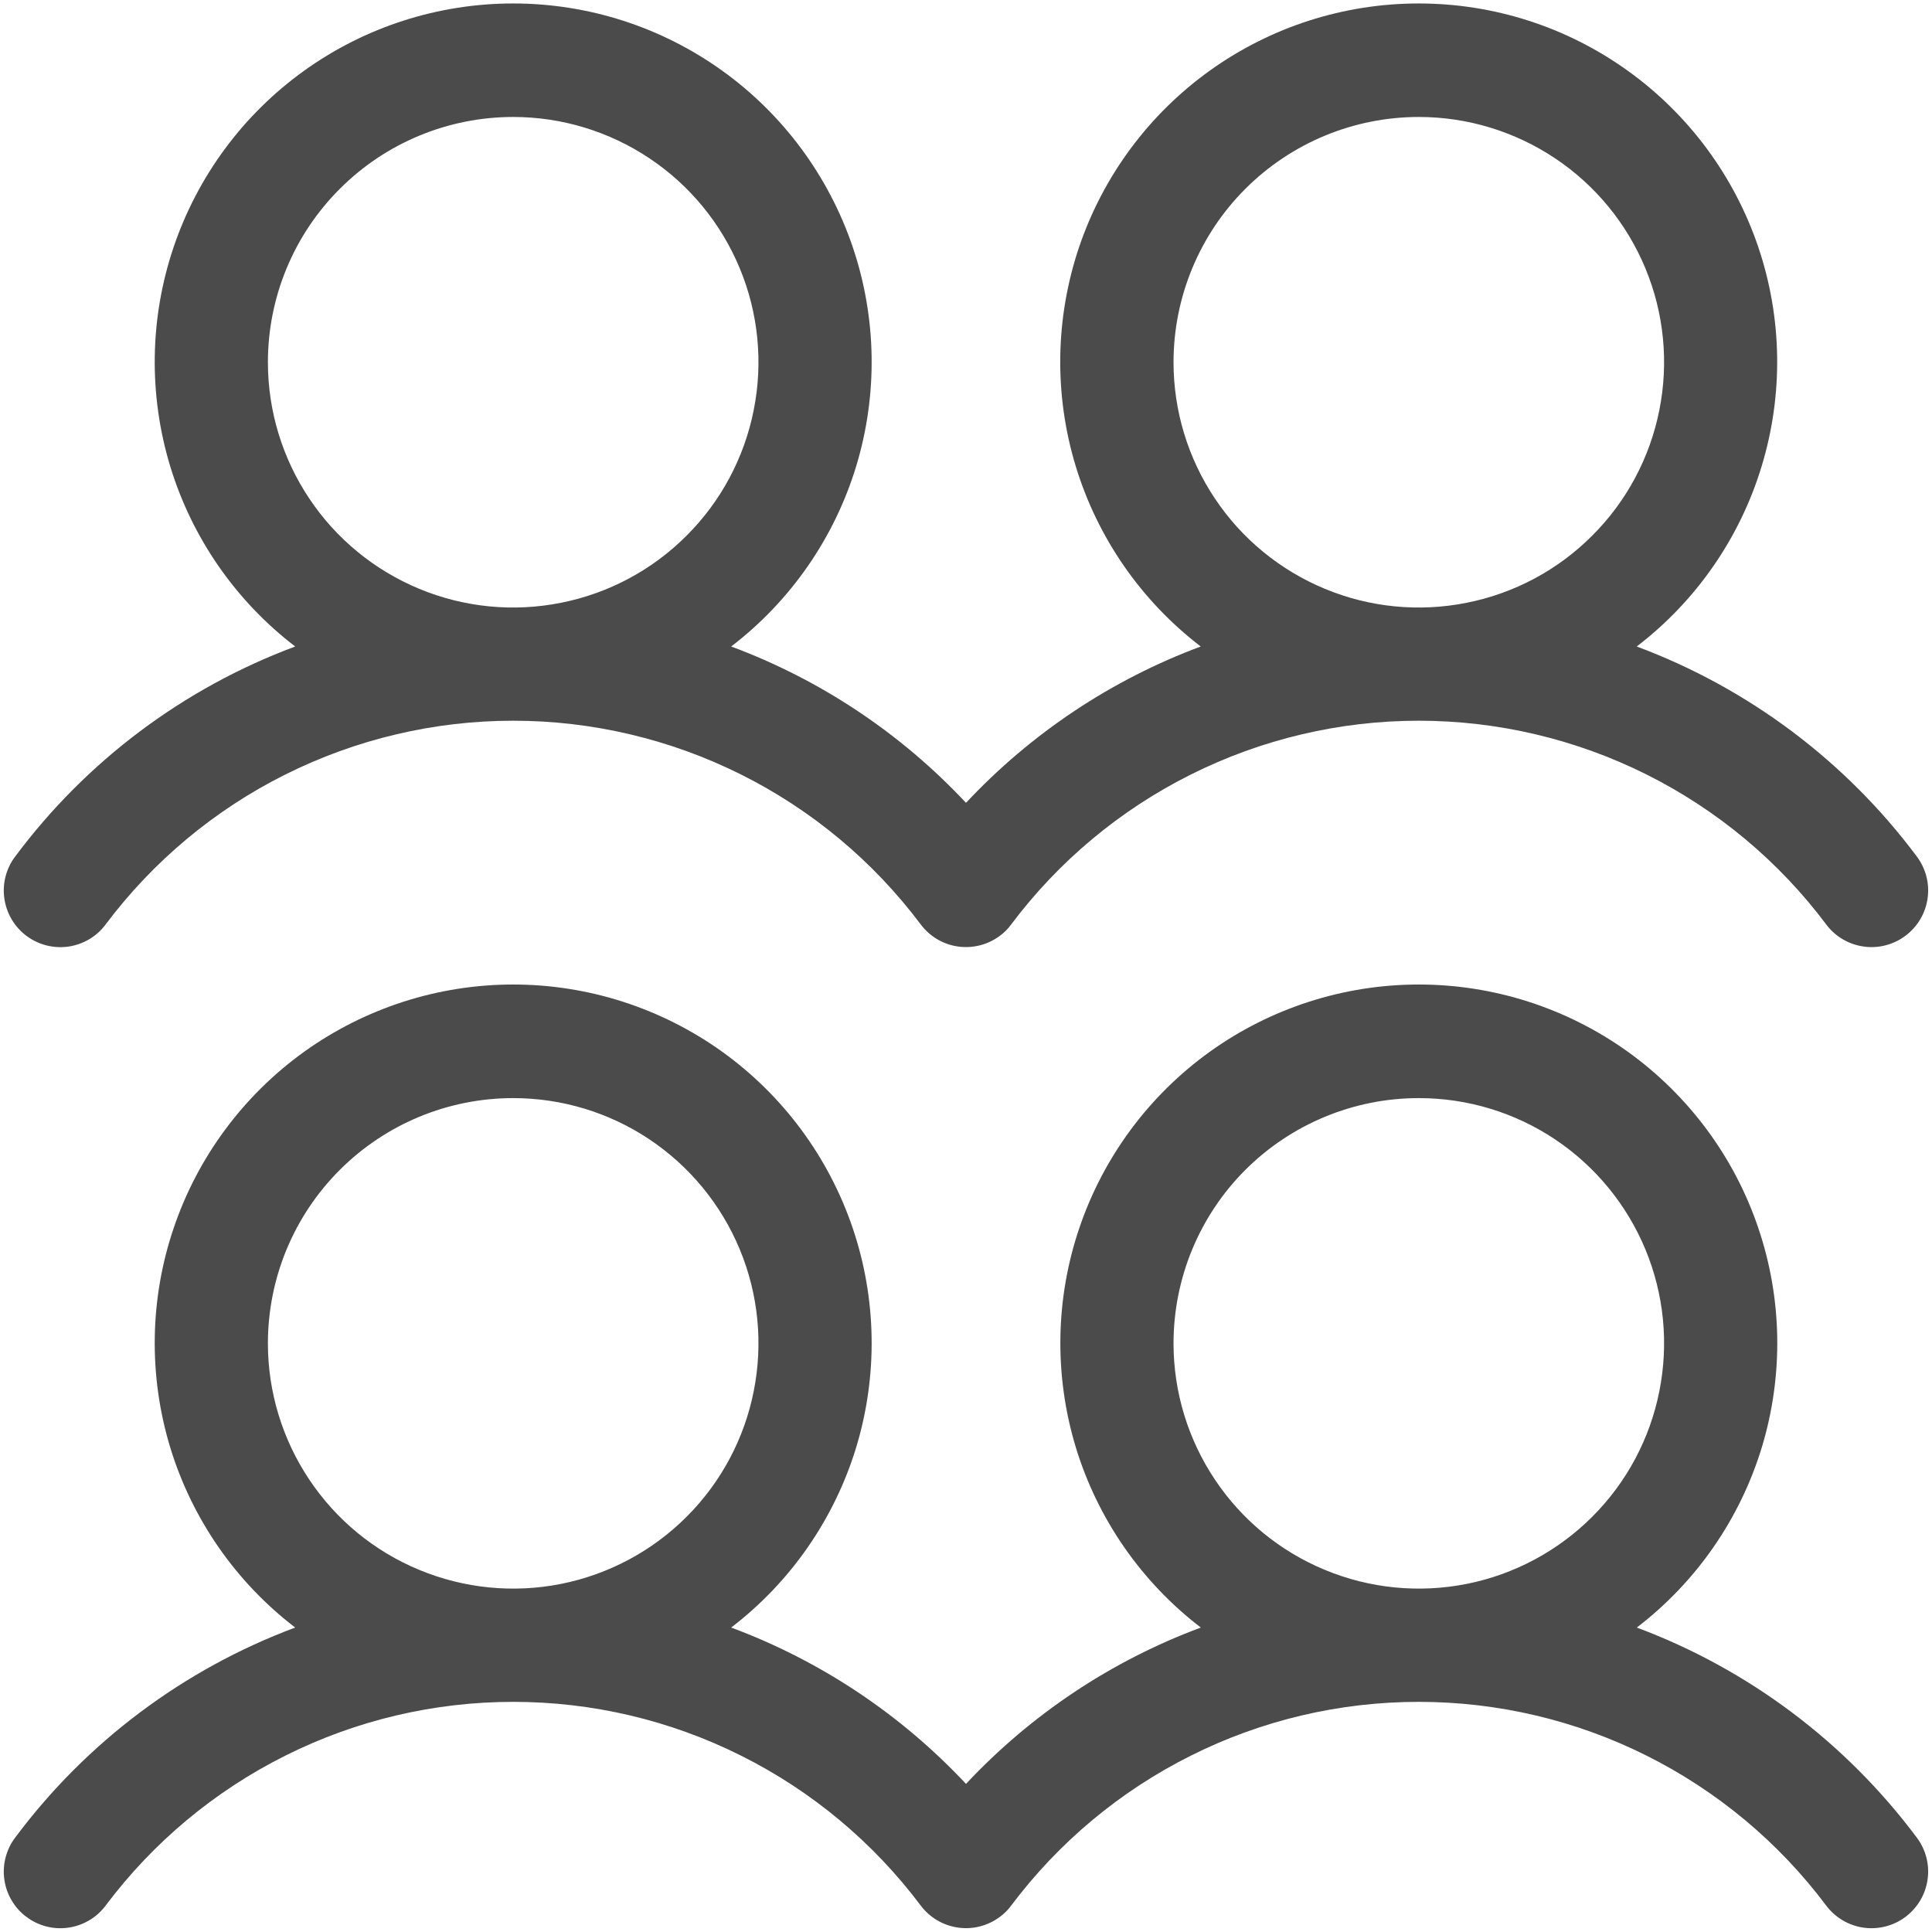 <svg width="24" height="24" viewBox="0 0 24 24" fill="none" xmlns="http://www.w3.org/2000/svg">
<path d="M0.328 11.625C0.477 11.737 0.665 11.785 0.849 11.759C1.034 11.732 1.201 11.634 1.312 11.484C1.902 10.698 2.666 10.06 3.545 9.621C4.424 9.182 5.393 8.953 6.375 8.953C7.357 8.953 8.326 9.182 9.205 9.621C10.084 10.06 10.848 10.698 11.438 11.484C11.55 11.633 11.716 11.732 11.901 11.758C12.085 11.784 12.273 11.736 12.422 11.624C12.475 11.585 12.522 11.538 12.561 11.484C13.151 10.698 13.915 10.06 14.794 9.621C15.672 9.182 16.641 8.953 17.624 8.953C18.606 8.953 19.575 9.182 20.454 9.621C21.332 10.06 22.097 10.698 22.686 11.484C22.798 11.634 22.965 11.732 23.15 11.758C23.334 11.785 23.522 11.736 23.671 11.624C23.82 11.512 23.919 11.346 23.945 11.161C23.972 10.976 23.923 10.789 23.811 10.639C22.926 9.454 21.718 8.548 20.332 8.031C21.071 7.465 21.614 6.682 21.884 5.791C22.155 4.9 22.14 3.948 21.841 3.066C21.542 2.185 20.975 1.419 20.218 0.877C19.462 0.334 18.555 0.043 17.624 0.043C16.693 0.043 15.786 0.334 15.029 0.877C14.273 1.419 13.705 2.185 13.406 3.066C13.108 3.948 13.092 4.9 13.363 5.791C13.634 6.682 14.177 7.465 14.916 8.031C13.807 8.444 12.809 9.109 12 9.973C11.191 9.109 10.193 8.444 9.083 8.031C9.822 7.465 10.365 6.682 10.636 5.791C10.906 4.9 10.891 3.948 10.592 3.066C10.293 2.185 9.726 1.419 8.97 0.877C8.213 0.334 7.306 0.043 6.375 0.043C5.444 0.043 4.537 0.334 3.78 0.877C3.024 1.419 2.457 2.185 2.158 3.066C1.859 3.948 1.844 4.9 2.114 5.791C2.385 6.682 2.928 7.465 3.667 8.031C2.28 8.548 1.072 9.454 0.188 10.641C0.132 10.714 0.092 10.799 0.069 10.888C0.046 10.977 0.041 11.07 0.054 11.162C0.067 11.253 0.098 11.341 0.145 11.421C0.192 11.5 0.254 11.57 0.328 11.625ZM17.625 1.453C18.228 1.453 18.817 1.632 19.318 1.967C19.819 2.301 20.209 2.777 20.44 3.334C20.671 3.891 20.731 4.503 20.613 5.094C20.496 5.685 20.206 6.228 19.779 6.654C19.353 7.081 18.811 7.371 18.219 7.488C17.628 7.606 17.016 7.546 16.459 7.315C15.902 7.084 15.426 6.694 15.092 6.193C14.757 5.692 14.578 5.103 14.578 4.5C14.578 3.692 14.899 2.917 15.47 2.346C16.042 1.774 16.817 1.453 17.625 1.453ZM6.375 1.453C6.978 1.453 7.567 1.632 8.068 1.967C8.569 2.301 8.959 2.777 9.19 3.334C9.421 3.891 9.481 4.503 9.363 5.094C9.246 5.685 8.956 6.228 8.529 6.654C8.103 7.081 7.56 7.371 6.969 7.488C6.378 7.606 5.766 7.546 5.209 7.315C4.652 7.084 4.176 6.694 3.842 6.193C3.507 5.692 3.328 5.103 3.328 4.5C3.328 3.692 3.649 2.917 4.221 2.346C4.792 1.774 5.567 1.453 6.375 1.453ZM20.333 20.218C21.072 19.652 21.615 18.869 21.886 17.979C22.156 17.088 22.141 16.135 21.842 15.254C21.544 14.372 20.976 13.607 20.22 13.064C19.463 12.522 18.556 12.23 17.625 12.23C16.694 12.23 15.787 12.522 15.03 13.064C14.274 13.607 13.707 14.372 13.408 15.254C13.109 16.135 13.094 17.088 13.364 17.979C13.635 18.869 14.178 19.652 14.917 20.218C13.807 20.631 12.809 21.296 12 22.16C11.191 21.296 10.193 20.631 9.083 20.218C9.822 19.652 10.365 18.869 10.636 17.979C10.906 17.088 10.891 16.135 10.592 15.254C10.293 14.372 9.726 13.607 8.97 13.064C8.213 12.522 7.306 12.23 6.375 12.23C5.444 12.23 4.537 12.522 3.78 13.064C3.024 13.607 2.457 14.372 2.158 15.254C1.859 16.135 1.844 17.088 2.114 17.979C2.385 18.869 2.928 19.652 3.667 20.218C2.28 20.736 1.072 21.642 0.188 22.828C0.132 22.902 0.092 22.986 0.069 23.076C0.046 23.165 0.041 23.258 0.054 23.349C0.067 23.441 0.098 23.529 0.145 23.608C0.192 23.688 0.254 23.757 0.328 23.812C0.402 23.868 0.486 23.908 0.575 23.931C0.665 23.954 0.758 23.959 0.849 23.946C0.941 23.933 1.029 23.902 1.108 23.855C1.188 23.808 1.257 23.746 1.312 23.672C1.902 22.886 2.666 22.248 3.545 21.809C4.424 21.369 5.393 21.141 6.375 21.141C7.357 21.141 8.326 21.369 9.205 21.809C10.084 22.248 10.848 22.886 11.438 23.672C11.55 23.821 11.716 23.919 11.901 23.945C12.085 23.972 12.273 23.923 12.422 23.811C12.475 23.772 12.522 23.725 12.561 23.672C13.151 22.886 13.915 22.248 14.794 21.809C15.672 21.369 16.641 21.141 17.624 21.141C18.606 21.141 19.575 21.369 20.454 21.809C21.332 22.248 22.097 22.886 22.686 23.672C22.798 23.821 22.965 23.92 23.15 23.946C23.334 23.972 23.522 23.924 23.671 23.812C23.82 23.7 23.919 23.533 23.945 23.348C23.972 23.164 23.923 22.976 23.811 22.827C22.926 21.642 21.719 20.736 20.333 20.218ZM6.375 13.641C6.978 13.641 7.567 13.819 8.068 14.154C8.569 14.489 8.959 14.965 9.19 15.521C9.421 16.078 9.481 16.691 9.363 17.282C9.246 17.873 8.956 18.416 8.529 18.842C8.103 19.268 7.56 19.558 6.969 19.676C6.378 19.793 5.766 19.733 5.209 19.502C4.652 19.272 4.176 18.881 3.842 18.38C3.507 17.879 3.328 17.29 3.328 16.688C3.328 15.879 3.649 15.104 4.221 14.533C4.792 13.962 5.567 13.641 6.375 13.641ZM17.625 13.641C18.228 13.641 18.817 13.819 19.318 14.154C19.819 14.489 20.209 14.965 20.44 15.521C20.671 16.078 20.731 16.691 20.613 17.282C20.496 17.873 20.206 18.416 19.779 18.842C19.353 19.268 18.811 19.558 18.219 19.676C17.628 19.793 17.016 19.733 16.459 19.502C15.902 19.272 15.426 18.881 15.092 18.38C14.757 17.879 14.578 17.29 14.578 16.688C14.578 15.879 14.899 15.104 15.47 14.533C16.042 13.962 16.817 13.641 17.625 13.641Z" fill="#4B4B4B"/>
</svg>
